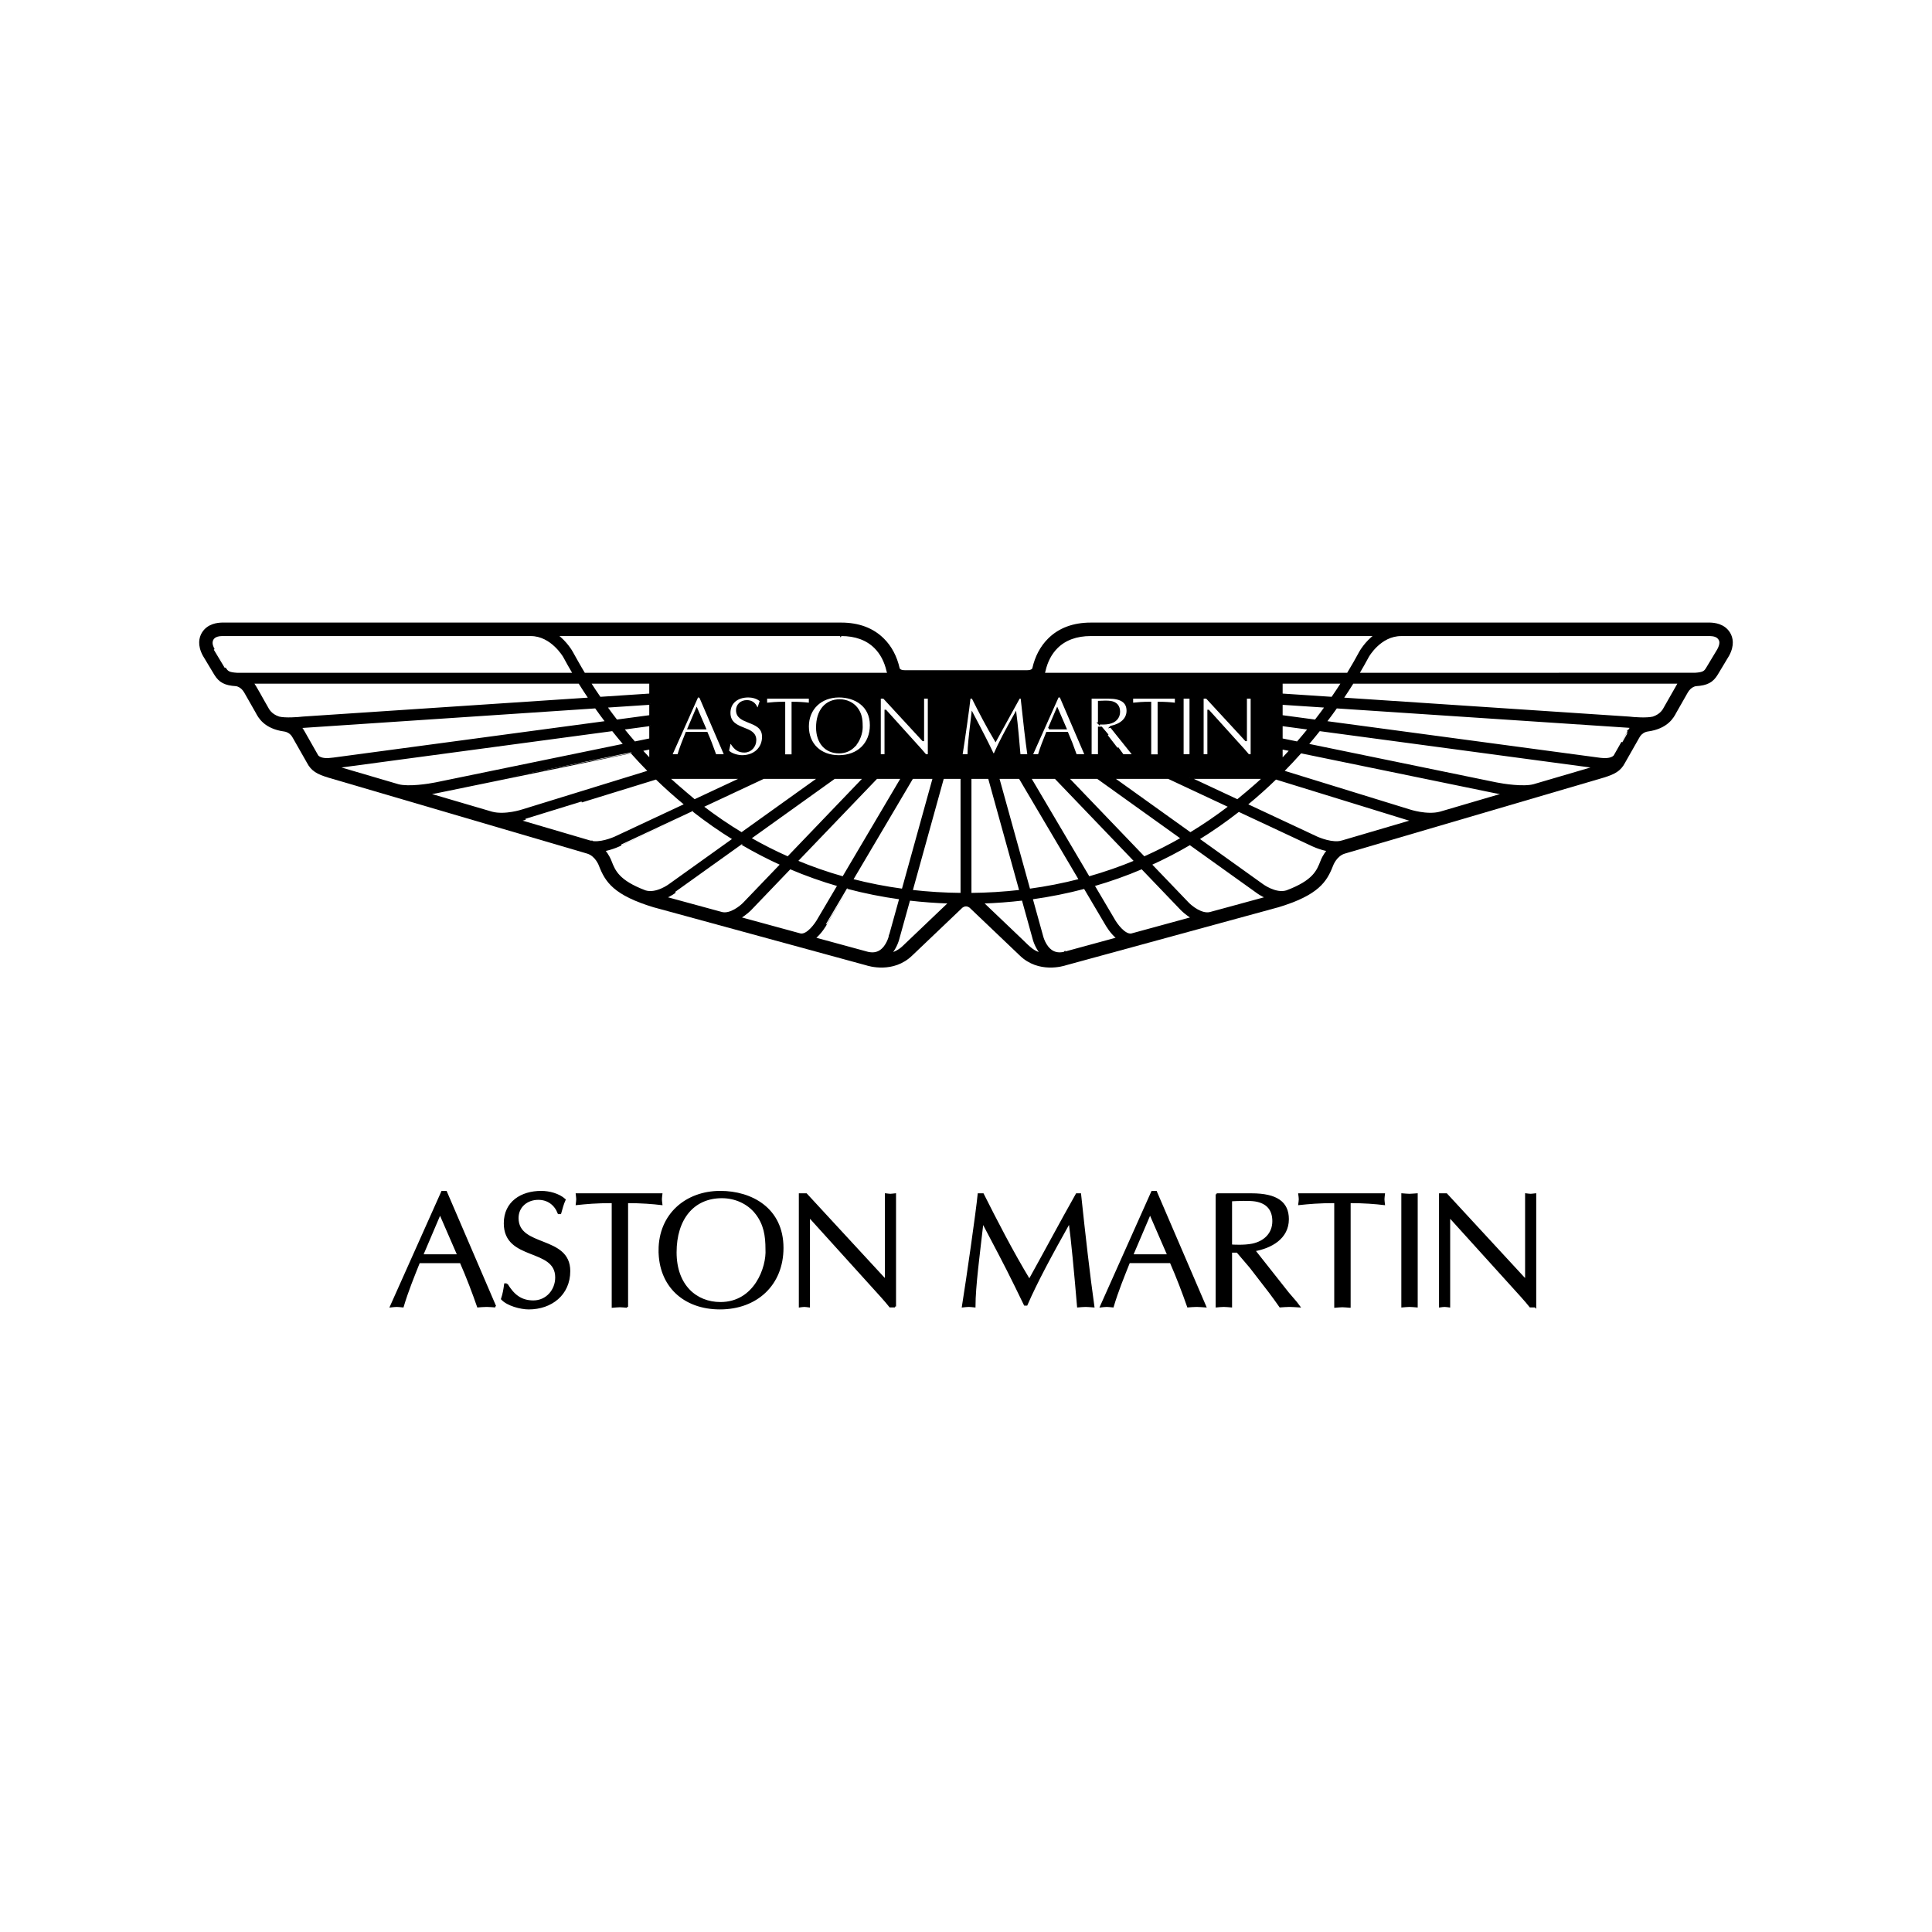 <svg width="1000" height="1000" xmlns="http://www.w3.org/2000/svg">
 <defs>
  <style type="text/css">
   <![CDATA[
    .fil0 {fill:black}
    .fil1 {fill:white}
    .fil2 {fill:url(#id0)}
   ]]>
  </style>
 </defs>
 <g>
  <title>background</title>
  <rect fill="none" id="canvas_background" height="1002" width="1002" y="-1" x="-1"/>
 </g>
 <g>
  <title>Layer 1</title>
  <g stroke="null" id="_0">
   <g stroke="null" id="_42253856">
    <path stroke="null" d="m499.997,468.637c-1.448,0 -2.514,1.085 -2.524,1.109c-0.065,0.048 -25.718,24.53 -25.718,24.53c-9.46,9.131 -22.02,5.309 -23.362,4.864c0,0 -109.659,-29.915 -109.673,-29.924c-20.927,-6.312 -25.085,-13.121 -28.287,-21.393c0,0 -1.86,-5.144 -6.415,-6.49c0,0 -134.048,-39.35 -134.059,-39.35c-5.47,-1.689 -8.48,-3.233 -10.631,-7.398c0,0 -7.357,-12.957 -7.381,-12.991c-1.633,-3.106 -4.589,-3.435 -4.76,-3.459c-10.138,-1.37 -13.111,-7.021 -14.368,-9.43c0,0 -5.98,-10.501 -5.98,-10.501c-1.87,-3.254 -4.545,-3.528 -4.627,-3.538c-5.764,-0.367 -8.508,-1.819 -10.891,-5.734c0,0 -5.846,-9.724 -5.871,-9.771c-2.873,-5.309 -1.88,-9.111 -0.554,-11.364c2.791,-4.624 7.902,-4.976 9.953,-5.048c0,0 320.535,0 320.535,0c9.076,0 16.41,2.751 21.831,8.189c3.895,3.881 6.576,8.943 7.963,15.043c0.024,0.144 0.401,1.418 3.144,1.418l63.356,0c2.744,0 3.121,-1.274 3.144,-1.418c1.387,-6.1 4.069,-11.162 7.963,-15.043c5.422,-5.439 12.755,-8.189 21.831,-8.189c0,0 320.535,0 320.535,0c2.051,0.072 7.162,0.425 9.953,5.048c1.326,2.253 2.319,6.056 -0.554,11.364c-0.024,0.048 -5.871,9.771 -5.871,9.771c-2.384,3.915 -5.127,5.367 -10.891,5.734c-0.082,0.01 -2.757,0.284 -4.627,3.538c0,0 -5.98,10.501 -5.98,10.501c-1.257,2.407 -4.23,8.059 -14.368,9.43c-0.171,0.024 -3.127,0.353 -4.76,3.459c-0.024,0.035 -7.381,12.991 -7.381,12.991c-2.151,4.165 -5.161,5.71 -10.631,7.398c-0.01,0 -134.059,39.35 -134.059,39.35c-4.555,1.346 -6.415,6.49 -6.415,6.49c-3.202,8.271 -7.36,15.08 -28.287,21.393c-0.014,0.01 -109.673,29.924 -109.673,29.924c-1.342,0.445 -13.902,4.267 -23.362,-4.864c0,0 -25.653,-24.482 -25.718,-24.53c-0.01,-0.024 -1.076,-1.109 -2.524,-1.109l-0.006,0l0,0z" class="fil0" id="_170829896"/>
    <path stroke="null" d="m540.645,347.278c1.12,-4.967 3.264,-9.039 6.343,-12.118c4.264,-4.271 10.199,-6.442 17.615,-6.442c0,0 71.699,0 147.252,0c-5.062,3.788 -7.72,8.58 -7.898,8.899c-1.705,3.195 -3.836,6.935 -6.37,11.124c0,0 -157.461,0 -157.461,0c0.325,-0.575 0.521,-1.462 0.521,-1.462l-0.001,-0.001l-0,-0zm348.657,-10.974c-0.082,0.13 -5.75,9.559 -5.75,9.559c-1.076,1.771 -1.74,2.572 -6.158,2.853c-0.024,0 -174.381,0.023 -174.381,0.023c1.949,-3.302 3.624,-6.299 5.028,-8.908c0.048,-0.093 6.223,-11.1 17.19,-11.1c0,0 159.749,-0.014 159.749,-0.014c1.675,0.072 3.853,0.26 5.004,2.161c0.14,0.257 0.469,0.788 0.469,1.743c0,0.849 -0.271,2.055 -1.151,3.682l-0.001,0l-0,-0zm-21.328,18.951c0,0 -6.087,10.69 -6.087,10.69c-0.832,1.582 -2.113,4.024 -6.182,5.429c-3.401,0.849 -10.166,0.308 -12.508,0.024c0,0 -148.327,-9.854 -148.327,-9.854c1.918,-2.842 3.696,-5.579 5.315,-8.176c0,0 169.069,0 169.069,0c-0.442,0.565 -0.877,1.178 -1.281,1.887l0,0.001l-0,-0zm-25.215,23.55c0.038,-0.045 -5.833,10.292 -7.055,12.44c-0.302,0.401 -1.97,2.216 -7.405,1.497c0,0 -142.131,-19.067 -142.131,-19.067c1.949,-2.548 3.794,-5.076 5.525,-7.518c0,0 150.985,10.018 150.985,10.018c0.22,0.024 0.856,0.096 1.764,0.178c-0.62,0.709 -1.185,1.51 -1.682,2.452l-0.001,-0.001l0,0zm-48.885,27.588c-5.35,1.418 -15.816,-0.188 -19.451,-0.942c0,0 -66.856,-13.738 -97.665,-20.074c2.137,-2.511 4.189,-5.001 6.134,-7.467c0,0 142.734,19.159 142.734,19.159c0,0 -31.754,9.323 -31.754,9.323l0.001,0l0.001,-0zm-48.413,14.207c-6.867,1.839 -15.83,-1.134 -15.916,-1.158c0,0 -0.106,-0.035 -0.106,-0.035c0,0 -0.014,-0.01 -0.024,-0.01c0,0 -65.37,-20.166 -65.37,-20.166c3.24,-3.292 6.319,-6.562 9.22,-9.84c0,0 100.226,20.602 100.226,20.602c0.22,0.034 2.271,0.459 5.155,0.86c0,0 -33.185,9.748 -33.185,9.748l0.001,0l-0,0zm-51.063,14.998c-4.641,1.261 -11.481,-1.418 -13.751,-2.562c0,0 -17.491,-8.189 -35.452,-16.59c5.395,-4.425 10.433,-8.943 15.128,-13.508c0,0 67.788,20.92 67.788,20.92c0.13,0.048 1.364,0.449 3.25,0.873c0,0 -36.963,10.868 -36.963,10.868l-0,-0zm-10.464,10.23c-1.973,5.062 -4.038,10.275 -17.944,15.502c-5.74,1.784 -12.567,-3.292 -12.625,-3.35c-0.024,-0.023 -15.505,-11.104 -33.134,-23.718c7.162,-4.422 14.148,-9.285 20.927,-14.594c0,0 37.459,17.533 37.459,17.533c0.205,0.106 4.069,2.055 8.747,2.928c-2.236,2.548 -3.25,5.179 -3.432,5.699l0.001,0l0,-0zm-52.393,25.321c0,0 -5.219,1.415 -5.219,1.415c-4.394,1.051 -9.758,-3.302 -11.474,-5.11c0,0 -8.426,-8.765 -19.252,-20.071c6.925,-3.137 13.693,-6.641 20.3,-10.511c0,0 34.716,24.838 34.716,24.838c0.14,0.117 2.124,1.603 5.038,2.867c-7.713,2.1 -24.108,6.573 -24.108,6.573l0,0.001l-0,0zm-45.898,12.518c-3.665,0.579 -7.919,-5.439 -9.152,-7.683c0,0 -10.47,-17.721 -10.47,-17.721c8.552,-2.466 16.912,-5.418 25.044,-8.899c0,0 20.42,21.31 20.42,21.31c0.182,0.178 2.442,2.524 5.717,4.377c0,0 -31.558,8.614 -31.558,8.614l-0.001,0.001l0,-0zm-34.76,9.474c-2.466,0.568 -4.548,0.318 -6.337,-0.764c-3.843,-2.349 -5.12,-7.755 -5.193,-8.073c0,0 -5.34,-19.269 -5.34,-19.269c9.34,-1.298 18.461,-3.127 27.376,-5.487c0,0 11.076,18.752 11.076,18.752c0.38,0.671 2.627,4.59 5.998,7.327c0,0 -27.582,7.514 -27.582,7.514l0.001,-0.001l-0,0zm-22.527,-6.994c0,0 -14.851,-14.173 -19.889,-18.964c7.069,-0.246 14.043,-0.767 20.892,-1.569c0,0 5.463,19.704 5.463,19.704c0.155,0.685 1.243,5.004 4.278,8.44c-4.185,-1.192 -5.453,-2.432 -10.744,-7.61l0,-0.001l0,-0zm-26.037,-23.472c0,0 0,-60.033 0,-60.033c0,0 9.583,0 9.583,0c0,0 16.2,58.454 16.2,58.454c-8.432,0.966 -17.025,1.497 -25.783,1.579l0,0zm-30.434,-1.579c0,0 16.211,-58.454 16.211,-58.454c0,0 9.583,0 9.583,0c0,0 0,60.024 0,60.024c-8.775,-0.072 -17.365,-0.613 -25.794,-1.569l0,-0.001l0,-0zm-4.254,28.859c-2.1,2.042 -4.459,3.186 -6.744,3.801c3.055,-3.446 4.117,-7.778 4.278,-8.449c0,0 5.463,-19.67 5.463,-19.67c6.85,0.791 13.823,1.308 20.889,1.544c-5.658,5.381 -23.886,22.773 -23.886,22.773l0,0zm-6.997,-5.685c0,0.058 -1.257,5.699 -5.199,8.107c-1.788,1.083 -3.864,1.332 -6.33,0.764c0,0 -27.582,-7.514 -27.582,-7.514c3.37,-2.751 5.641,-6.669 6.031,-7.388c-0.014,0.014 4.672,-7.904 11.025,-18.676c8.919,2.36 18.053,4.189 27.393,5.473c0,0 -5.34,19.235 -5.34,19.235l0.001,0l0,-0zm-46.29,-0.603c0,0 -31.558,-8.614 -31.558,-8.614c3.274,-1.863 5.545,-4.213 5.717,-4.388c0,0 9.021,-9.419 20.42,-21.3c8.141,3.469 16.478,6.442 25.033,8.908c0,0 -10.426,17.666 -10.426,17.666c-1.27,2.288 -5.525,8.306 -9.186,7.727l-0.001,0.001l-0,0zm-40.686,-11.104c0,0 -29.321,-7.987 -29.321,-7.987c2.925,-1.274 4.922,-2.774 5.086,-2.905c-0.024,0.024 16.382,-11.717 34.668,-24.8c6.607,3.857 13.375,7.374 20.31,10.511c0,0 -19.262,20.071 -19.262,20.071c-1.716,1.808 -7.079,6.161 -11.481,5.11l0,-0.001l0,0zm-39.699,-11.234c-13.847,-5.227 -15.923,-10.429 -17.892,-15.477c-0.161,-0.449 -1.174,-3.141 -3.445,-5.723c4.689,-0.887 8.566,-2.832 8.819,-2.963c-0.038,0.01 18.731,-8.754 37.398,-17.498c6.761,5.309 13.748,10.182 20.913,14.594c0,0 -33.086,23.67 -33.086,23.67c-0.106,0.106 -6.967,5.206 -12.707,3.397l-0,-0zm-28.36,-25.732c-1.397,-0.415 -16.94,-4.981 -36.973,-10.868c1.911,-0.425 3.168,-0.849 3.308,-0.898c-0.058,0.024 54.933,-16.944 67.74,-20.896c4.695,4.555 9.734,9.083 15.128,13.498c0,0 -35.394,16.567 -35.394,16.567c-2.343,1.178 -9.169,3.857 -13.809,2.596l0.001,0l0,-0zm-51.039,-14.988c-10.899,-3.195 -22.389,-6.569 -33.226,-9.758c2.891,-0.4 4.956,-0.826 5.172,-0.873c-0.01,0.014 70.758,-14.536 100.226,-20.588c2.915,3.267 5.97,6.548 9.21,9.84c0,0 -65.442,20.19 -65.442,20.19c-0.148,0.045 -9.073,3.007 -15.94,1.189l0.001,0l0,-0zm-48.403,-14.204c-14.724,-4.343 -26.691,-7.846 -31.798,-9.336c0,0 142.755,-19.159 142.755,-19.159c1.949,2.452 3.99,4.942 6.124,7.456c0,0 -97.675,20.085 -97.675,20.085c-3.624,0.753 -14.043,2.36 -19.407,0.956l0.001,-0.001l0,0zm-34.459,-13.666c-5.398,0.719 -7.093,-1.062 -7.405,-1.486c0,0 -7.104,-12.508 -7.104,-12.508c-0.483,-0.931 -1.055,-1.709 -1.647,-2.394c0.911,-0.082 152.776,-10.197 152.776,-10.197c1.73,2.442 3.562,4.956 5.511,7.518c0,0 -142.131,19.067 -142.131,19.067l-0.001,0.001l0,-0zm-27.404,-21.369c-4.073,-1.404 -5.364,-3.846 -6.196,-5.429c-2.49,-4.233 -5.765,-10.559 -7.374,-12.576c0,0 169.096,0 169.096,0c1.623,2.596 3.387,5.333 5.315,8.176c0,0 -148.348,9.854 -148.348,9.854c-2.329,0.284 -9.097,0.825 -12.494,-0.024l0,-0.001l0,0zm-21.653,-22.633c-4.073,-0.304 -4.939,-0.788 -6.22,-2.891c0.014,0.014 -5.315,-8.847 -5.74,-9.546c-0.884,-1.627 -1.175,-2.833 -1.137,-3.682c0.099,-2.171 1.575,-3.846 5.463,-3.905c0,0 159.76,0.014 159.76,0.014c10.813,0 17.19,11.1 17.19,11.1c1.404,2.61 3.079,5.607 5.039,8.908c0,0 -174.353,0 -174.353,0l-0.001,0.001l0,0zm312.737,-20.022c7.429,0 13.351,2.171 17.618,6.442c3.079,3.079 5.217,7.151 6.354,12.118c0,0 0.229,0.849 0.521,1.462c0,0 -157.458,0 -157.458,0c-2.407,-3.953 -6.374,-11.124 -6.374,-11.124c-0.175,-0.318 -2.836,-5.11 -7.898,-8.899c75.552,0 147.238,0 147.238,0l-0.001,0.001l0,0zm228.015,30.75c0,0 0,-6.1 0,-6.1c0,0 31.305,0 31.305,0c-1.593,2.5 -3.333,5.12 -5.196,7.822c0,0 -26.109,-1.723 -26.109,-1.723l0,-0zm0,11.162c0,0 0,-6.346 0,-6.346c0,0 22.859,1.51 22.859,1.51c-1.689,2.346 -3.493,4.74 -5.377,7.186c0,0 -17.482,-2.349 -17.482,-2.349l0,0zm0,12.012c0,0 0,-7.34 0,-7.34c0,0 14.138,1.901 14.138,1.901c-1.901,2.349 -3.894,4.72 -5.973,7.113c-3.645,-0.753 -6.453,-1.322 -8.165,-1.675l0,0zm0,4.733c0,0 4.614,0.942 4.614,0.942c-1.486,1.64 -3.032,3.305 -4.614,4.946c0,0 0,-5.888 0,-5.888zm-47.694,15.269c0,0 38.21,0 38.21,0c-3.895,3.87 -13.087,11.361 -13.388,11.611c-9.292,-4.356 -18.354,-8.58 -24.821,-11.611l-0.001,0l-0,0zm-39.658,0c0,0 28.715,0 28.715,0c0,0 31.674,14.82 31.674,14.82c-6.583,5.039 -13.351,9.662 -20.307,13.875c-15.286,-10.95 -31.391,-22.478 -40.083,-28.695l0,-0.001l-0,-0zm-23.362,0c0,0 15.406,0 15.406,0c0,0 43.662,31.267 43.662,31.267c-6.363,3.647 -12.902,6.963 -19.567,9.912c-14.378,-14.985 -31.695,-33.051 -39.501,-41.179l0,0zm-19.516,0c0,0 13.083,0 13.083,0c0,0 41.37,43.138 41.37,43.138c-7.813,3.257 -15.834,6.028 -24.04,8.354c0,0 -30.414,-51.492 -30.414,-51.492l0.001,0l0,0zm-5.388,0c0,0 31.164,52.742 31.164,52.742c-8.532,2.22 -17.269,3.918 -26.184,5.134c0,0 -16.046,-57.876 -16.046,-57.876c0,0 11.066,0 11.066,0l0,-0zm-55.567,0c0,0 11.066,0 11.066,0c0,0 -16.046,57.876 -16.046,57.876c-8.929,-1.216 -17.653,-2.915 -26.184,-5.121c11.676,-19.752 27.256,-46.138 31.164,-52.755l0,0zm-18.474,0c0,0 13.087,0 13.087,0c0,0 -30.414,51.492 -30.414,51.492c-8.206,-2.311 -16.218,-5.097 -24.047,-8.367c16.591,-17.286 36.555,-38.1 41.374,-43.124l0.001,-0.001l0,-0zm-21.835,0c0,0 15.406,0 15.406,0c0,0 -39.487,41.179 -39.487,41.179c-6.679,-2.949 -13.203,-6.264 -19.587,-9.912c18.95,-13.57 38.703,-27.716 43.669,-31.267l0,-0zm-72.436,11.611c-0.349,-0.284 -9.501,-7.977 -13.388,-11.611c0,0 38.206,0 38.206,0c0,0 -24.817,11.611 -24.817,11.611zm35.764,-11.611c0,0 28.708,0 28.708,0c0,0 -40.079,28.684 -40.079,28.684c-6.96,-4.202 -13.727,-8.826 -20.3,-13.865c15.046,-7.045 28.979,-13.56 31.671,-14.82l0,0.001l0,0zm-58.673,-15.269c0,0 0,5.839 0,5.839c-1.569,-1.627 -3.093,-3.268 -4.566,-4.898c1.832,-0.387 3.367,-0.695 4.566,-0.942zm0,-12.073c0,0 0,7.34 0,7.34c0,0 -8.131,1.675 -8.131,1.675c-2.075,-2.405 -4.058,-4.764 -5.956,-7.113c0,0 14.087,-1.901 14.087,-1.901l-0,-0zm0,-11.018c0,0 0,6.346 0,6.346c0,0 -17.433,2.349 -17.433,2.349c-1.887,-2.445 -3.675,-4.84 -5.363,-7.186c0,0 22.797,-1.51 22.797,-1.51l-0.001,0l0,0zm0,-4.816c0,0 -26.048,1.723 -26.048,1.723c-1.877,-2.702 -3.607,-5.322 -5.199,-7.822c0,0 31.246,0 31.246,0c0,0 0,6.1 0,6.1l0.001,0l-0,0z" class="fil1" id="_170829840"/>
    <path stroke="null" d="m341.268,398.005c-0.024,-0.024 -0.045,-0.048 -0.068,-0.072c0,0 0,-44.542 0,-44.542c0,0 317.565,0 317.565,0c0,0 0,44.566 0,44.566c-0.01,0.024 -0.024,0.024 -0.035,0.035c0,0 -317.461,0.014 -317.461,0.014l-0.001,-0.001l-0,0z" class="fil2" id="_170831360"/>
    <path stroke="null" d="m362.301,360.505c0,0 -1.326,0 -1.326,0c0,0 -13.57,30.359 -13.57,30.359c0,0 3.675,0 3.675,0c0,0 0.058,-0.175 0.058,-0.175c1.099,-3.696 2.514,-7.233 3.888,-10.632c0,0 0.195,-0.486 0.284,-0.719c0.336,0 10.159,0 10.494,0c1.418,3.23 2.87,6.936 4.425,11.361c0,0 0.061,0.164 0.061,0.164c0,0 5.072,0 5.072,0c0,0 -13.063,-30.359 -13.063,-30.359l0,0.001l-0,0zm-5.963,16.519c0.278,-0.671 3.839,-9.015 4.264,-10.005c0.418,0.99 4.049,9.333 4.336,10.005c-0.712,0 -7.904,0 -8.6,0l0.001,0l0,0z" class="fil1" id="_171137640"/>
    <path stroke="null" d="m376.826,388.705c0,0 0.113,0.117 0.113,0.117c1.603,1.747 5.216,2.562 7.162,2.562c6.368,0 10.826,-4.107 10.826,-10.004c0,-4.887 -3.699,-6.326 -7.275,-7.741c-3.175,-1.264 -6.196,-2.432 -6.196,-6.042c0,-2.74 2.161,-4.72 5.12,-4.72c2.367,0 4.154,1.25 5.062,3.538c0,0 0.061,0.164 0.061,0.164c0,0 0.808,0 0.808,0c0,0 1.267,-3.833 1.267,-3.833c0,0 -0.14,-0.13 -0.14,-0.13c-1.729,-1.558 -4.391,-2.113 -6.285,-2.113c-5.935,0 -9.764,3.315 -9.764,8.46c0,5.24 3.908,6.761 7.347,8.131c3.11,1.202 6.028,2.36 6.028,5.96c0,3.339 -2.49,5.97 -5.661,5.97c-2.905,0 -4.833,-1.25 -6.709,-4.319c0,0 -0.072,-0.117 -0.072,-0.117c0,0 -0.808,0 -0.808,0c0,0 -0.884,4.117 -0.884,4.117l0,-0.001l-0,0z" class="fil1" id="_171199256"/>
    <path stroke="null" d="m418.886,361.131c0,0 -22.324,0 -22.324,0c0,0 0,3.127 0,3.127c0,0 0.288,-0.024 0.288,-0.024c2.562,-0.271 5.039,-0.507 9.076,-0.521c0,0.531 0,27.246 0,27.246c0,0 4.288,0 4.288,0c0,0 0,-26.701 0,-27.232c3.031,0 5.929,0.175 8.638,0.507c0,0 0.302,0.035 0.302,0.035c0,0 0,-3.137 0,-3.137c0,0 -0.267,0 -0.267,0l0,-0z" class="fil1" id="_171234112"/>
    <path stroke="null" d="m434.268,360.505c-9.47,0 -16.094,6.384 -16.094,15.505c0,9.203 6.442,15.375 16.012,15.375c9.891,0 16.553,-6.442 16.553,-16.022c0,-10.268 -8.278,-14.858 -16.471,-14.858l0,0zm7.929,25.581c-2.106,2.229 -4.751,3.364 -7.895,3.364c-6.932,0 -11.416,-5.072 -11.416,-12.919c0,-8.696 4.531,-14.09 11.806,-14.09c3.432,0 6.672,1.511 8.672,4.035c2.199,2.809 2.648,5.737 2.648,9.241c0.013,0.188 0.023,0.4 0.023,0.603c0,2.853 -1.161,6.901 -3.839,9.768l0.001,-0.001l-0,0z" class="fil1" id="_171242176"/>
    <path stroke="null" d="m480.474,361.131c0,0 -2.661,0 -2.661,0c0,0 0,21.485 0,22.006c-0.024,0 -0.035,0 -0.048,0c-0.154,-0.178 -20.314,-22.006 -20.314,-22.006c0,0 -2.051,0 -2.051,0c0,0 0,29.733 0,29.733c0,0 2.925,0 2.925,0c0,0 0,-22.479 0,-23.009c0.024,0 0.038,0 0.061,0c0.157,0.178 18.375,20.344 18.375,20.344c0,0 2.285,2.665 2.285,2.665c0,0 0.137,0 0.137,0c0,0 1.555,0 1.555,0c0,0 0,-29.733 0,-29.733c0,0 -0.264,0 -0.264,0l-0.001,0l-0,-0z" class="fil1" id="_171242152"/>
    <path stroke="null" d="m528.518,361.131c0,0 -1.051,0 -1.051,0c0,0 -7.203,13.06 -7.203,13.06c0,0 -4.555,8.309 -4.97,9.053c-4.443,-7.411 -8.443,-15.21 -11.85,-21.971c0,0 -0.072,-0.141 -0.072,-0.141c0,0 -1.511,0 -1.511,0c0,0 -0.023,0.246 -0.023,0.246c-0.425,4.391 -2.983,22.29 -4.1,29.191c0,0 -0.058,0.295 -0.058,0.295c0,0 3.603,0 3.603,0c0,0 0,-0.257 0,-0.257c0,-4.189 0.743,-10.433 1.534,-17.053c0,0 0.336,-2.925 0.473,-4.093c0.507,0.966 6.1,11.587 8.237,15.964c0,0 2.418,4.98 2.418,4.98c0,0 0.808,0 0.808,0c0,0 0.068,-0.164 0.068,-0.164c2.49,-5.713 5.998,-12.237 10.803,-20.827c0.681,5.12 1.582,15.351 2.079,21.215c0,0 0.028,0.236 0.028,0.236c0,0 4.555,0 4.555,0c0,0 -0.041,-0.295 -0.041,-0.295c-1.027,-7.21 -2.148,-16.755 -3.463,-29.191c0,0 -0.024,-0.246 -0.024,-0.246c0,0 -0.24,0 -0.24,0l-0.001,0l0,-0z" class="fil1" id="_171249360"/>
    <path stroke="null" d="m548.909,360.505c0,0 -1.332,0 -1.332,0c0,0 -13.577,30.359 -13.577,30.359c0,0 3.696,0 3.696,0c0,0 0.048,-0.175 0.048,-0.175c1.103,-3.73 2.524,-7.282 3.905,-10.703c0,0 0.171,-0.425 0.253,-0.648c0.336,0 10.159,0 10.501,0c1.445,3.302 2.932,7.1 4.419,11.361c0,0 0.061,0.164 0.061,0.164c0,0 5.079,0 5.079,0c0,0 -13.053,-30.359 -13.053,-30.359l0,0.001l0,-0zm-5.97,16.519c0.278,-0.671 3.843,-9.015 4.267,-10.005c0.425,0.99 4.045,9.333 4.336,10.005c-0.716,0 -7.902,0 -8.604,0l0,0z" class="fil1" id="_171205240"/>
    <path stroke="null" d="m575.019,376.175c5.367,-1.085 8.576,-4.141 8.576,-8.272c0,-4.541 -3.186,-6.771 -9.757,-6.771c0,0 -9.316,0 -9.316,0c0,0 0,29.733 0,29.733c0,0 4.278,0 4.278,0c0,0 0,-13.734 0,-14.251c0.336,0 1.062,0 1.247,0c0.14,0.175 3.333,3.928 3.333,3.928c-0.014,-0.014 5.039,6.524 5.039,6.524c0,0 2.767,3.799 2.767,3.799c0,0 0.147,0 0.147,0c0,0 5.456,0 5.456,0c0,0 -11.261,-14.064 -11.768,-14.69l-0.001,0l0,-0zm-6.221,-1.699c0,-0.473 0,-10.761 0,-11.234c1.764,-0.082 4.497,-0.198 5.984,0.038c2.966,0.483 4.477,2.216 4.477,5.13c0,2.987 -1.963,5.168 -5.268,5.83c-1.86,0.377 -4.107,0.308 -5.193,0.236l0,0z" class="fil1" id="_171209080"/>
    <path stroke="null" d="m608.344,361.131c0,0 -22.331,0 -22.331,0c0,0 0,3.127 0,3.127c0,0 0.291,-0.024 0.291,-0.024c2.566,-0.271 5.039,-0.507 9.063,-0.521c0,0.531 0,27.246 0,27.246c0,0 4.312,0 4.312,0c0,0 0,-26.701 0,-27.232c3.021,0 5.922,0.175 8.631,0.507c0,0 0.302,0.035 0.302,0.035c0,0 0,-3.137 0,-3.137c0,0 -0.267,0 -0.267,0l-0.001,0l-0,-0z" class="fil1" id="_171209056"/>
    <polygon stroke="null" points="612.139,390.865 616.187,390.865 616.187,361.131 612.139,361.131 " class="fil1" id="_171221600"/>
    <path stroke="null" d="m644.906,361.131c0,0 0,21.485 0,22.006c-0.014,0 -0.024,0 -0.035,0c-0.161,-0.178 -20.314,-22.006 -20.314,-22.006c0,0 -2.055,0 -2.055,0c0,0 0,29.733 0,29.733c0,0 2.929,0 2.929,0c0,0 0,-22.479 0,-23.009c0.024,0 0.035,0 0.048,0c0.157,0.178 18.399,20.344 18.399,20.344c0,0 2.285,2.665 2.285,2.665c0,0 1.668,0 1.668,0c0,0 0,-29.733 0,-29.733c0,0 -2.925,0 -2.925,0l0,-0z" class="fil1" id="_171224520"/>
    <path stroke="null" d="m256.325,676.227c-1.603,-0.096 -2.966,-0.26 -4.419,-0.26c-1.61,0 -3.055,0.164 -4.508,0.26c-2.456,-7.059 -5.521,-15.201 -8.926,-22.927c0,0 -21.581,0 -21.581,0c-2.976,7.467 -6.042,14.936 -8.415,22.927c-1.192,-0.096 -2.124,-0.26 -3.151,-0.26c-1.103,0 -2.042,0.164 -2.973,0.26c0,0 26.52,-59.328 26.52,-59.328c0,0 1.959,0 1.959,0c0,0 25.492,59.328 25.492,59.328l0.001,0zm538.324,0c0,0 -2.562,0 -2.562,0c-0.931,-1.182 -2.637,-3.223 -4.411,-5.182c0,0 -36.734,-40.59 -36.734,-40.59c0,0 -0.833,0 -0.833,0c0,0 0,45.772 0,45.772c-0.853,-0.096 -1.617,-0.26 -2.394,-0.26c-0.842,0 -1.617,0.164 -2.377,0.26c0,0 0,-58.068 0,-58.068c0,0 3.322,0 3.322,0c0,0 40.371,43.717 40.371,43.717c0,0 0.856,0 0.856,0c0,0 0,-43.717 0,-43.717c0.76,0.072 1.521,0.25 2.384,0.25c0.77,0 1.535,-0.178 2.377,-0.25c0,0 0,58.068 0,58.068l0.001,0.001l0,-0zm-68.822,-58.068c1.192,0.072 2.473,0.25 3.74,0.25c1.189,0 2.384,-0.178 3.736,-0.25c0,0 0,58.068 0,58.068c-1.353,-0.096 -2.548,-0.26 -3.736,-0.26c-1.267,0 -2.548,0.164 -3.74,0.26c0,0 0,-58.068 0,-58.068zm-27.239,58.232c-1.364,-0.082 -2.559,-0.26 -3.757,-0.26c-1.267,0 -2.538,0.178 -3.73,0.26c0,0 0,-54.16 0,-54.16c-8.576,0 -13.762,0.507 -18.628,1.014c0.106,-0.849 0.264,-1.698 0.264,-2.538c0,-0.86 -0.157,-1.617 -0.264,-2.548c0,0 43.871,0 43.871,0c-0.086,0.931 -0.243,1.689 -0.243,2.548c0,0.84 0.157,1.689 0.243,2.538c-4.243,-0.507 -10.203,-1.014 -17.755,-1.014c0,0 0,54.16 0,54.16l-0.001,0l-0,0zm-68.866,-58.232c0,0 18.022,0 18.022,0c13.1,0 18.875,4.319 18.875,12.899c0,9.84 -8.833,14.608 -17.423,16.128c0,0 17.512,22.16 17.512,22.16c0,0 4.082,4.754 4.082,4.754c0,0 1.603,2.127 1.603,2.127c-1.774,-0.096 -3.308,-0.26 -4.925,-0.26c-1.61,0 -3.308,0.164 -4.86,0.26c-1.86,-2.634 -3.551,-5.028 -5.353,-7.401c0,0 -10.018,-12.978 -10.018,-12.978c0,0 -6.802,-7.967 -6.802,-7.967c0,0 -3.219,0 -3.219,0c0,0 0,28.345 0,28.345c-1.37,-0.096 -2.555,-0.26 -3.747,-0.26c-1.281,0 -2.555,0.164 -3.747,0.26c0,0 0,-58.068 0,-58.068l0,0zm7.494,26.478c1.179,0.082 6.617,0.425 10.957,-0.425c6.223,-1.264 10.885,-5.521 10.885,-12.132c0,-5.864 -2.987,-9.686 -9.354,-10.713c-3.137,-0.493 -8.936,-0.246 -12.487,-0.068c0,0 0,23.338 0,23.338l-0.001,-0.001l-0,0zm-13.381,31.589c-1.627,-0.096 -2.966,-0.26 -4.432,-0.26c-1.61,0 -3.055,0.164 -4.483,0.26c-2.476,-7.059 -5.545,-15.201 -8.943,-22.927c0,0 -21.578,0 -21.578,0c-2.983,7.467 -6.052,14.936 -8.422,22.927c-1.192,-0.096 -2.124,-0.26 -3.141,-0.26c-1.103,0 -2.051,0.164 -2.973,0.26c0,0 26.509,-59.328 26.509,-59.328c0,0 1.956,0 1.956,0c0,0 25.506,59.328 25.506,59.328l0,0zm-28.561,-48.214l-9.268,21.721l18.701,0l-9.432,-21.721l-0.001,0l-0,0zm-36.199,-9.853c2.213,20.957 4.599,41.854 6.884,58.068c-1.535,-0.096 -2.726,-0.26 -3.993,-0.26c-1.37,0 -2.72,0.164 -3.99,0.26c-1.439,-17.074 -3.168,-35.401 -4.353,-43.803c-9.858,17.57 -17.17,31.14 -22.266,42.868c0,0 -0.931,0 -0.931,0c0,0 -4.672,-9.604 -4.672,-9.604c-5.453,-11.186 -11.399,-22.228 -17.177,-33.264c-1.87,16.543 -4.165,33.346 -4.165,43.803c-1.096,-0.096 -2.042,-0.26 -2.963,-0.26c-1.106,0 -2.051,0.164 -3.065,0.26c2.199,-13.666 7.299,-49.16 8.152,-58.068c0,0 2.213,0 2.213,0c6.802,13.512 14.964,29.451 24.047,44.484c8.097,-14.536 15.912,-29.284 24.492,-44.484c0,0 1.788,0 1.788,0l-0.001,0l-0,0zm-95.791,58.068c0,0 -2.566,0 -2.566,0c-0.924,-1.182 -2.63,-3.223 -4.408,-5.182c0,0 -36.73,-40.59 -36.73,-40.59c0,0 -0.846,0 -0.846,0c0,0 0,45.772 0,45.772c-0.849,-0.096 -1.62,-0.26 -2.384,-0.26c-0.842,0 -1.603,0.164 -2.377,0.26c0,0 0,-58.068 0,-58.068c0,0 3.322,0 3.322,0c0,0 40.367,43.717 40.367,43.717c0,0 0.86,0 0.86,0c0,0 0,-43.717 0,-43.717c0.76,0.072 1.524,0.25 2.367,0.25c0.76,0 1.535,-0.178 2.394,-0.25c0,0 0,58.068 0,58.068l0,0.001l0,-0zm-121.916,-29.041c0,-18.594 13.847,-30.287 31.452,-30.287c15.988,0 32.212,8.634 32.212,29.013c0,18.927 -13.422,31.339 -32.366,31.339c-18.789,0 -31.297,-11.892 -31.297,-30.065l-0.001,0.001l0,0zm49.988,-19.269c-4.243,-5.343 -10.875,-8.234 -17.694,-8.234c-14.943,0 -23.958,11.292 -23.958,28.516c0,17.252 10.536,26.232 23.204,26.232c17.94,0 24.4,-18.502 23.797,-27.835c0,-7.032 -0.931,-12.991 -5.35,-18.68l0,0.001l-0,-0zm-66.757,48.475c-1.366,-0.082 -2.548,-0.26 -3.743,-0.26c-1.281,0 -2.562,0.178 -3.736,0.26c0,0 0,-54.16 0,-54.16c-8.59,0 -13.786,0.507 -18.619,1.014c0.082,-0.849 0.253,-1.698 0.253,-2.538c0,-0.86 -0.171,-1.617 -0.253,-2.548c0,0 43.857,0 43.857,0c-0.093,0.931 -0.253,1.689 -0.253,2.548c0,0.84 0.161,1.689 0.253,2.538c-4.254,-0.507 -10.193,-1.014 -17.759,-1.014c0,0 0,54.16 0,54.16l-0,0zm-62.311,-11.635c3.308,5.439 7.127,8.837 13.776,8.837c6.874,0 11.806,-5.699 11.806,-12.398c0,-15.79 -26.609,-8.816 -26.609,-28.013c0,-10.95 8.672,-16.282 18.876,-16.282c4.069,0 9.015,1.261 12.141,4.058c-1.018,2.206 -1.607,4.576 -2.285,6.96c0,0 -0.842,0 -0.842,0c-1.788,-4.589 -5.525,-7.385 -10.539,-7.385c-5.871,0 -10.707,3.915 -10.707,9.922c0,15.636 26.766,9.347 26.766,27.435c0,12.141 -9.453,19.362 -21.002,19.362c-4.154,0 -10.957,-1.781 -13.847,-4.932c0.836,-2.466 1.267,-5.014 1.61,-7.563c0,0 0.856,0 0.856,0l-0,-0zm-34.521,-36.744l-9.254,21.721l18.691,0l-9.436,-21.721l-0.001,0l-0,0z" class="fil0" id="_171224496"/>
   </g>
  </g>
 </g>
</svg>